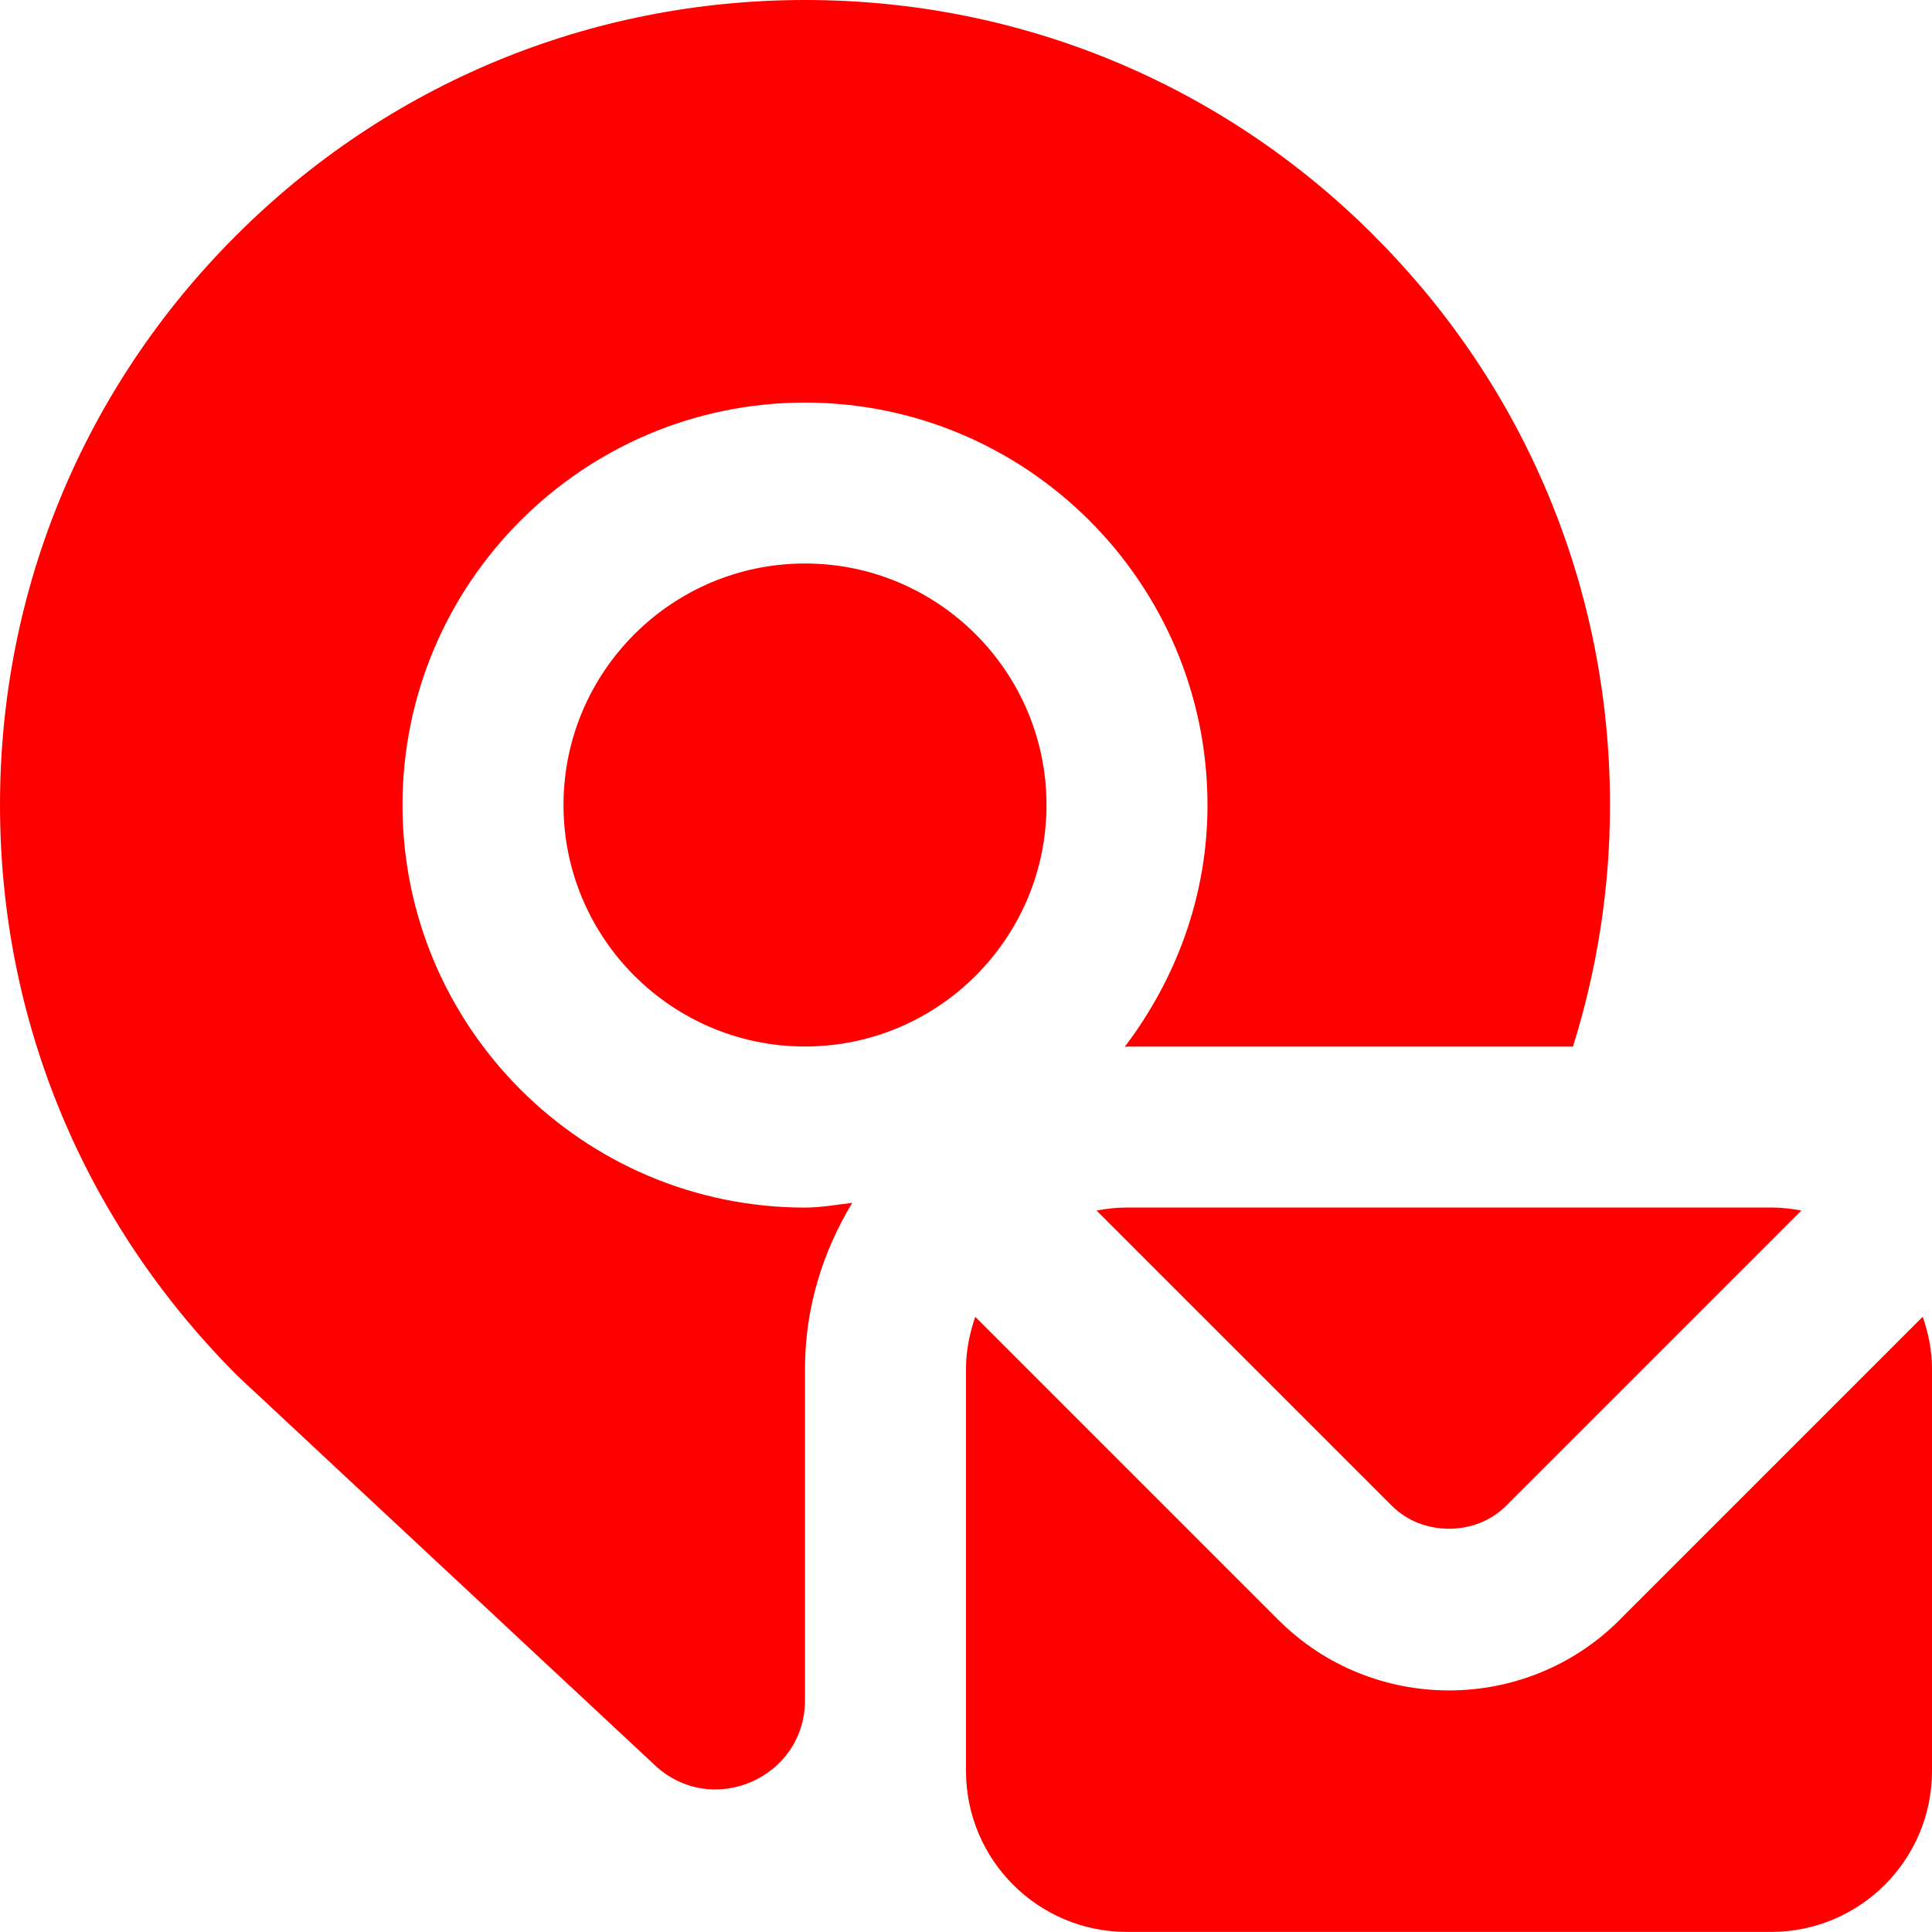 <svg class="w-5 h-5 mr-2" xmlns="http://www.w3.org/2000/svg" id="Layer_1" data-name="Layer 1" viewBox="0 0 24 24">
    <path fill="#ff0000" d="m13.622,15.038c.123-.023.248-.038.378-.038h8c.129,0,.255.015.377.038l-3.67,3.67c-.378.377-1.036.377-1.414,0l-3.671-3.67Zm6.499,5.084c-.585.585-1.353.877-2.121.877s-1.536-.292-2.121-.877l-3.764-3.764c-.069.202-.115.416-.115.641v5c0,1.105.895,2,2,2h8c1.105,0,2-.895,2-2v-5c0-.226-.046-.439-.115-.642l-3.764,3.764Zm-3.05-17.193c-1.888-1.889-4.399-2.929-7.07-2.929S4.818,1.04,2.929,2.929C1.04,4.818,0,7.329,0,10s1.04,5.182,2.955,7.096l5.181,4.833c.708.661,1.864.159,1.864-.81v-4.118c0-.756.222-1.456.587-2.059-.195.023-.386.059-.587.059-2.757,0-5-2.243-5-5s2.243-5,5-5,5,2.243,5,5c0,1.131-.392,2.164-1.028,3.003.01,0,.018-.003.028-.003h5.54c.3-.959.46-1.967.46-3,0-2.671-1.04-5.182-2.929-7.071Zm-7.071,4.071c-1.654,0-3,1.346-3,3s1.346,3,3,3,3-1.346,3-3-1.346-3-3-3Z" />
</svg>